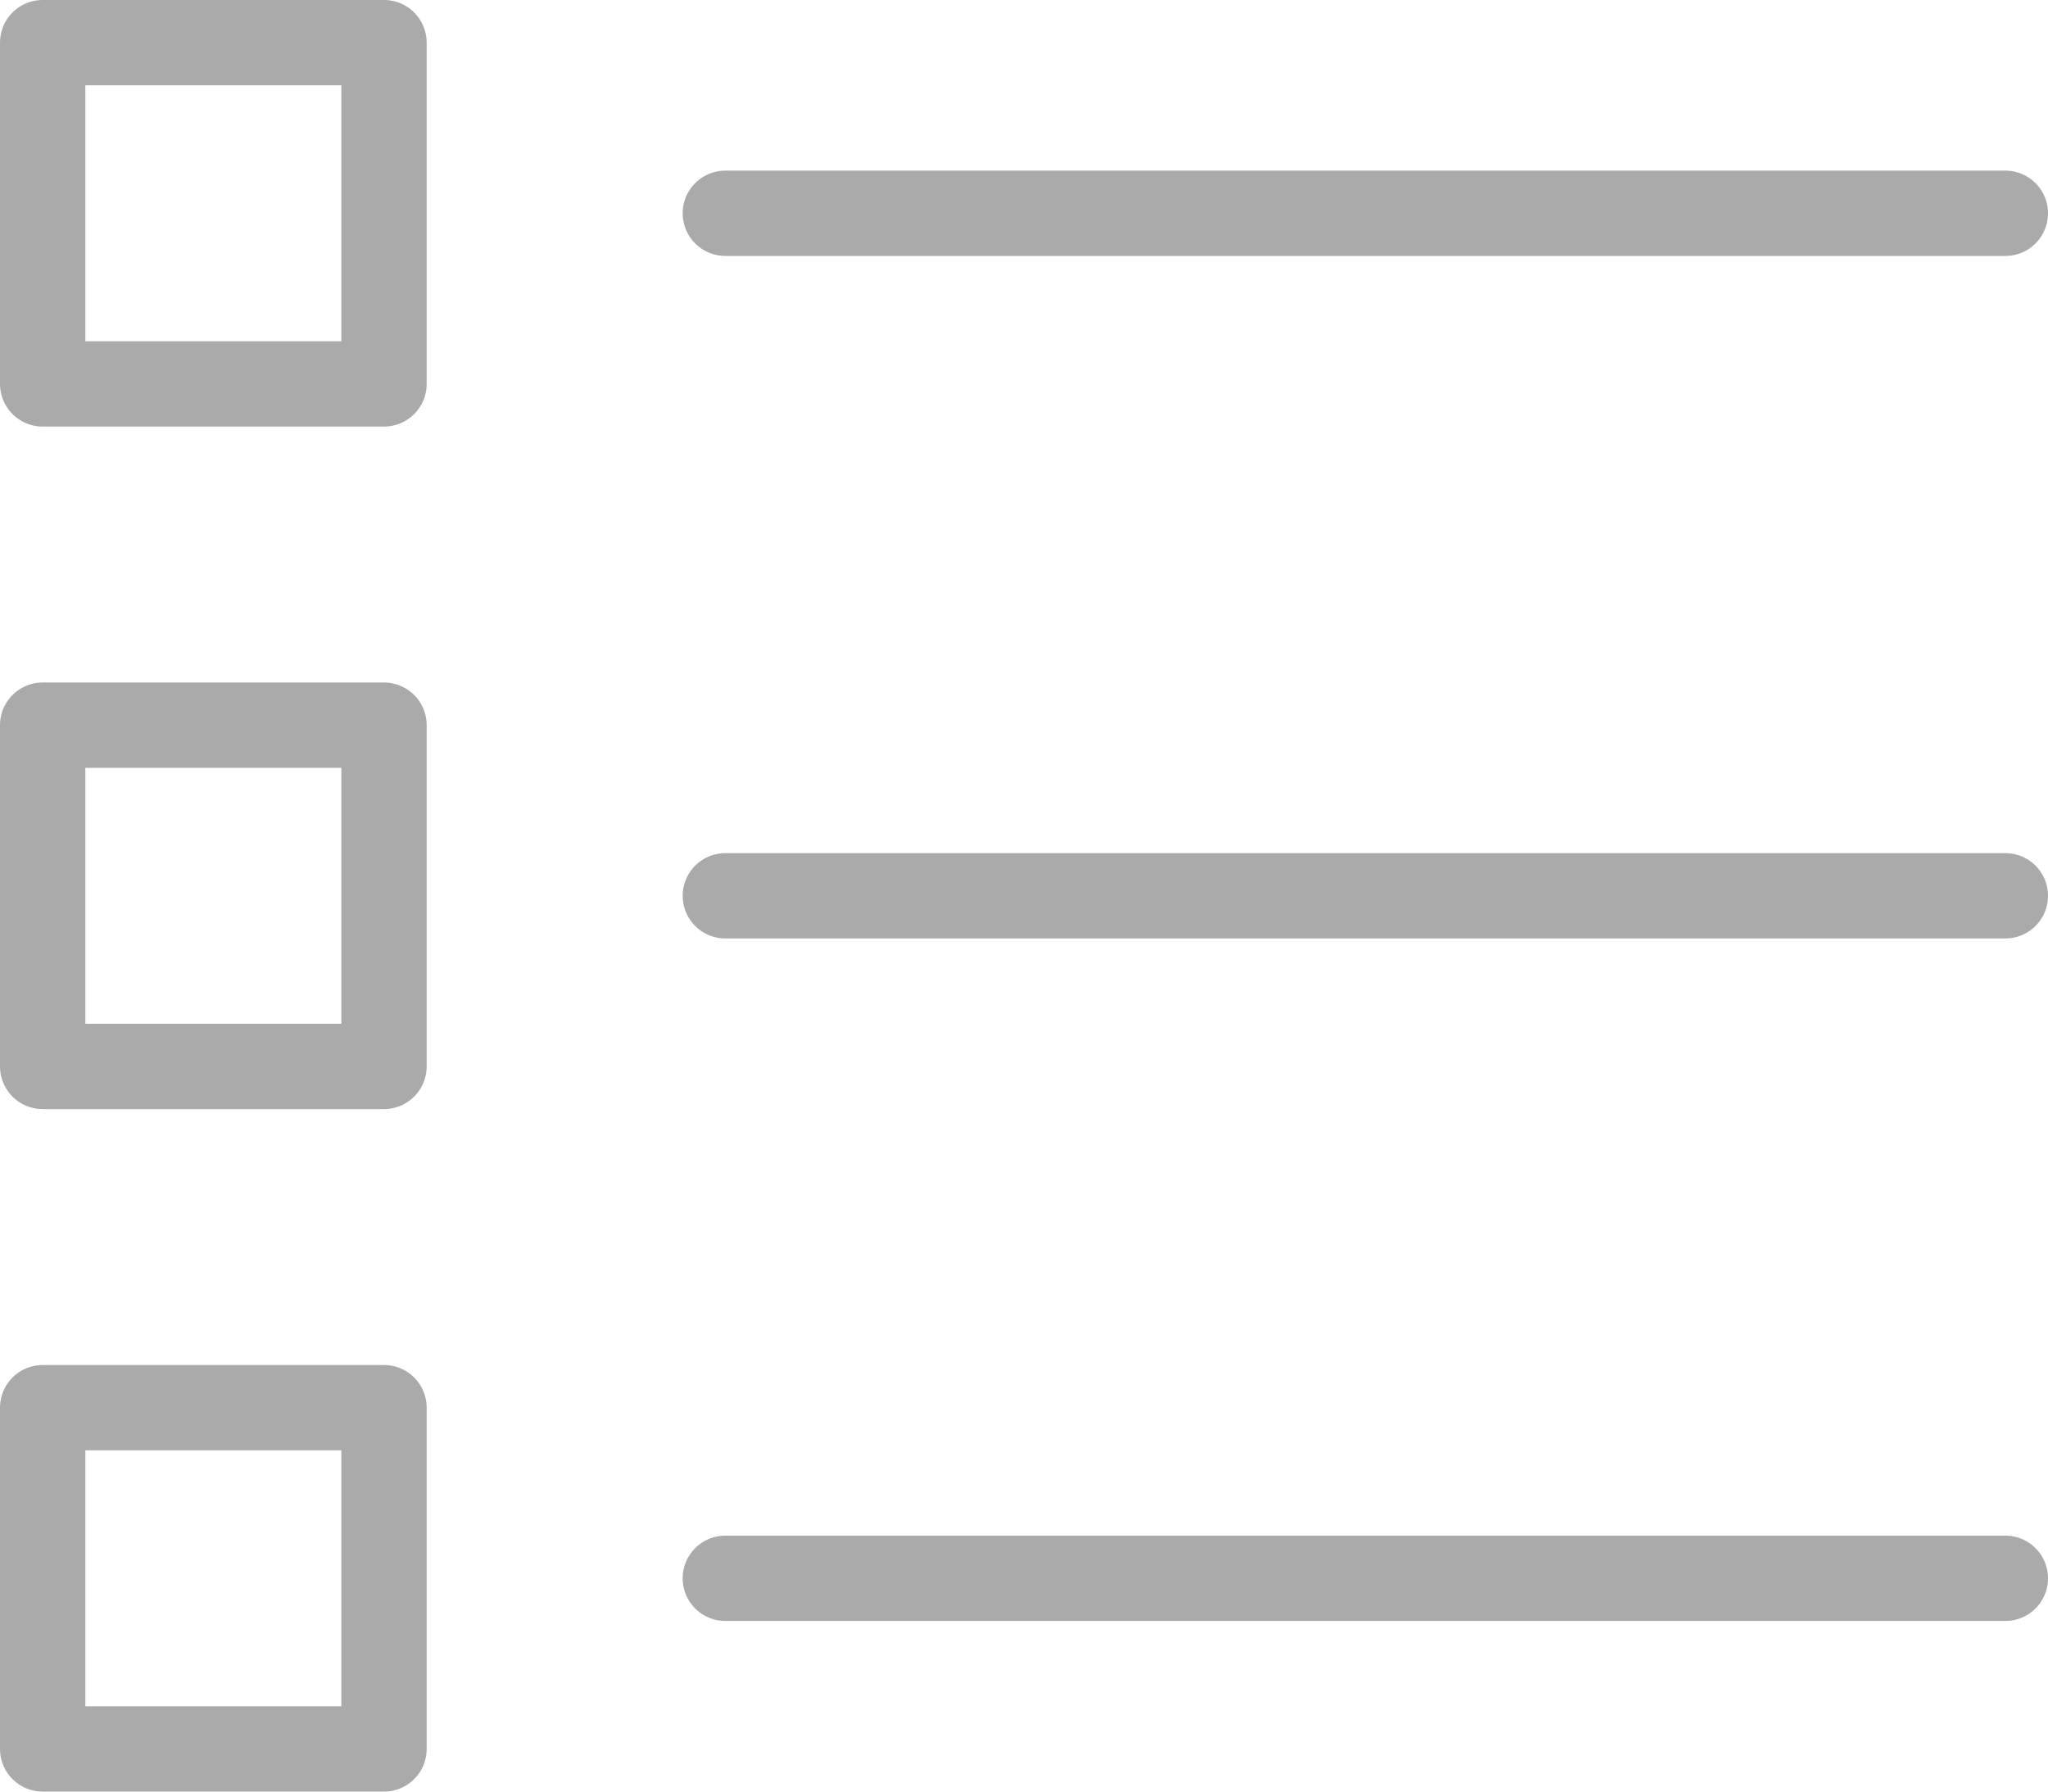 <svg xmlns="http://www.w3.org/2000/svg" width="24" height="21" viewBox="0 0 24 21">
  <g id="table_data-0" transform="translate(-793 -3459)">
    <line id="Line_3926" data-name="Line 3926" x2="15" transform="translate(801.5 3461.5)" fill="none" stroke="#aaa" stroke-linecap="round" stroke-linejoin="round" stroke-width="1"/>
    <line id="Line_3927" data-name="Line 3927" x2="15" transform="translate(801.5 3469.5)" fill="none" stroke="#aaa" stroke-linecap="round" stroke-linejoin="round" stroke-width="1"/>
    <line id="Line_3928" data-name="Line 3928" x2="15" transform="translate(801.5 3477.5)" fill="none" stroke="#aaa" stroke-linecap="round" stroke-linejoin="round" stroke-width="1"/>
    <rect id="Rectangle_1039" data-name="Rectangle 1039" width="4" height="4" transform="translate(793.5 3459.5)" fill="none" stroke="#aaa" stroke-linecap="round" stroke-linejoin="round" stroke-width="1"/>
    <rect id="Rectangle_1040" data-name="Rectangle 1040" width="4" height="4" transform="translate(793.5 3467.5)" fill="none" stroke="#aaa" stroke-linecap="round" stroke-linejoin="round" stroke-width="1"/>
    <rect id="Rectangle_1041" data-name="Rectangle 1041" width="4" height="4" transform="translate(793.5 3475.5)" fill="none" stroke="#aaa" stroke-linecap="round" stroke-linejoin="round" stroke-width="1"/>
  </g>
</svg>
